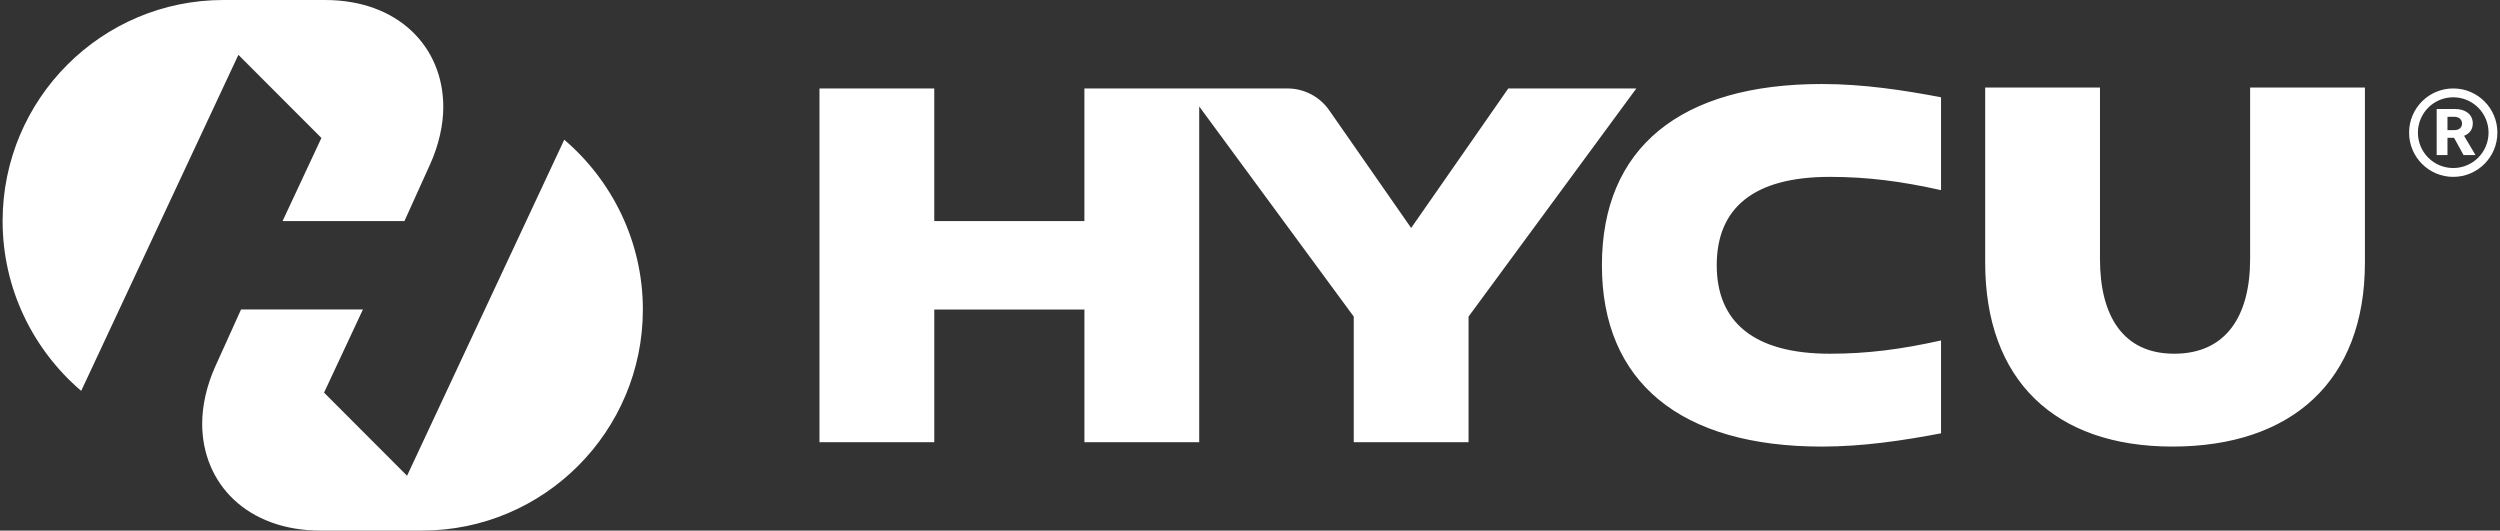 <svg width="278" height="59" viewBox="0 0 278 59" fill="none" xmlns="http://www.w3.org/2000/svg">
<rect x="0" y="0" width="278" height="59" fill="#333333" stroke="none"/>
<path d="M26.509 6.098L9.029 43.465C3.725 38.941 0.29 32.156 0.29 24.584C0.29 11.014 11.289 0 24.84 0H36.134C44.286 0 49.294 5.211 49.294 11.898C49.294 13.864 48.802 16.125 47.82 18.29L44.972 24.584H31.42L35.742 15.34L26.509 6.098ZM181.962 9.835H167.723L156.921 25.351L147.808 12.262C146.749 10.741 145.015 9.835 143.164 9.835H133.352H131.878H120.585V24.584H103.89V9.835H91.126V49.169H103.891V34.419H120.587V49.169H133.352V11.837L150.538 35.205V49.169H163.303V35.205L181.962 9.835ZM62.745 15.537L45.266 52.904L36.034 43.66L40.356 34.416H26.805L23.957 40.71C22.975 42.873 22.483 45.136 22.483 47.102C22.483 53.789 27.491 59 35.642 59H46.936C60.487 59 71.487 47.986 71.487 34.416C71.485 26.846 68.047 20.061 62.745 15.537ZM250.213 9.735V28.812C250.213 35.106 247.562 39.334 241.768 39.334C236.072 39.334 233.518 35.106 233.518 28.812V9.735H220.753V29.205C220.753 42.284 228.51 49.658 241.572 49.658C254.829 49.658 262.979 42.38 262.979 29.205V9.735H250.213ZM178.132 29.501C178.132 42.482 186.872 49.66 202.585 49.66C207.201 49.66 211.719 48.971 215.843 48.184V37.858C211.423 38.841 207.691 39.334 203.469 39.334C195.024 39.334 190.9 35.793 190.9 29.501C190.9 23.108 195.024 19.668 203.469 19.668C207.691 19.668 211.423 20.16 215.843 21.144V10.818C211.719 10.031 207.201 9.342 202.585 9.342C186.872 9.342 178.132 16.422 178.132 29.501ZM277.71 14.751C277.71 12.036 275.513 9.835 272.801 9.835C270.088 9.835 267.891 12.036 267.891 14.751C267.891 17.467 270.088 19.668 272.801 19.668C275.513 19.668 277.71 17.465 277.71 14.751ZM272.799 10.818C274.968 10.818 276.727 12.579 276.727 14.751C276.727 16.924 274.968 18.685 272.799 18.685C270.629 18.685 268.871 16.924 268.871 14.751C268.871 12.579 270.629 10.818 272.799 10.818ZM270.957 17.241H272.16V15.321H272.891L273.945 17.241H275.275L274.005 15.102C274.576 14.883 274.974 14.425 274.974 13.725C274.974 12.687 274.094 12.122 273.042 12.122H270.959V17.241H270.957ZM273.777 13.74C273.777 14.198 273.432 14.47 272.921 14.47H272.16V12.989H272.921C273.432 12.989 273.777 13.289 273.777 13.74Z" fill="white"/>
</svg>
